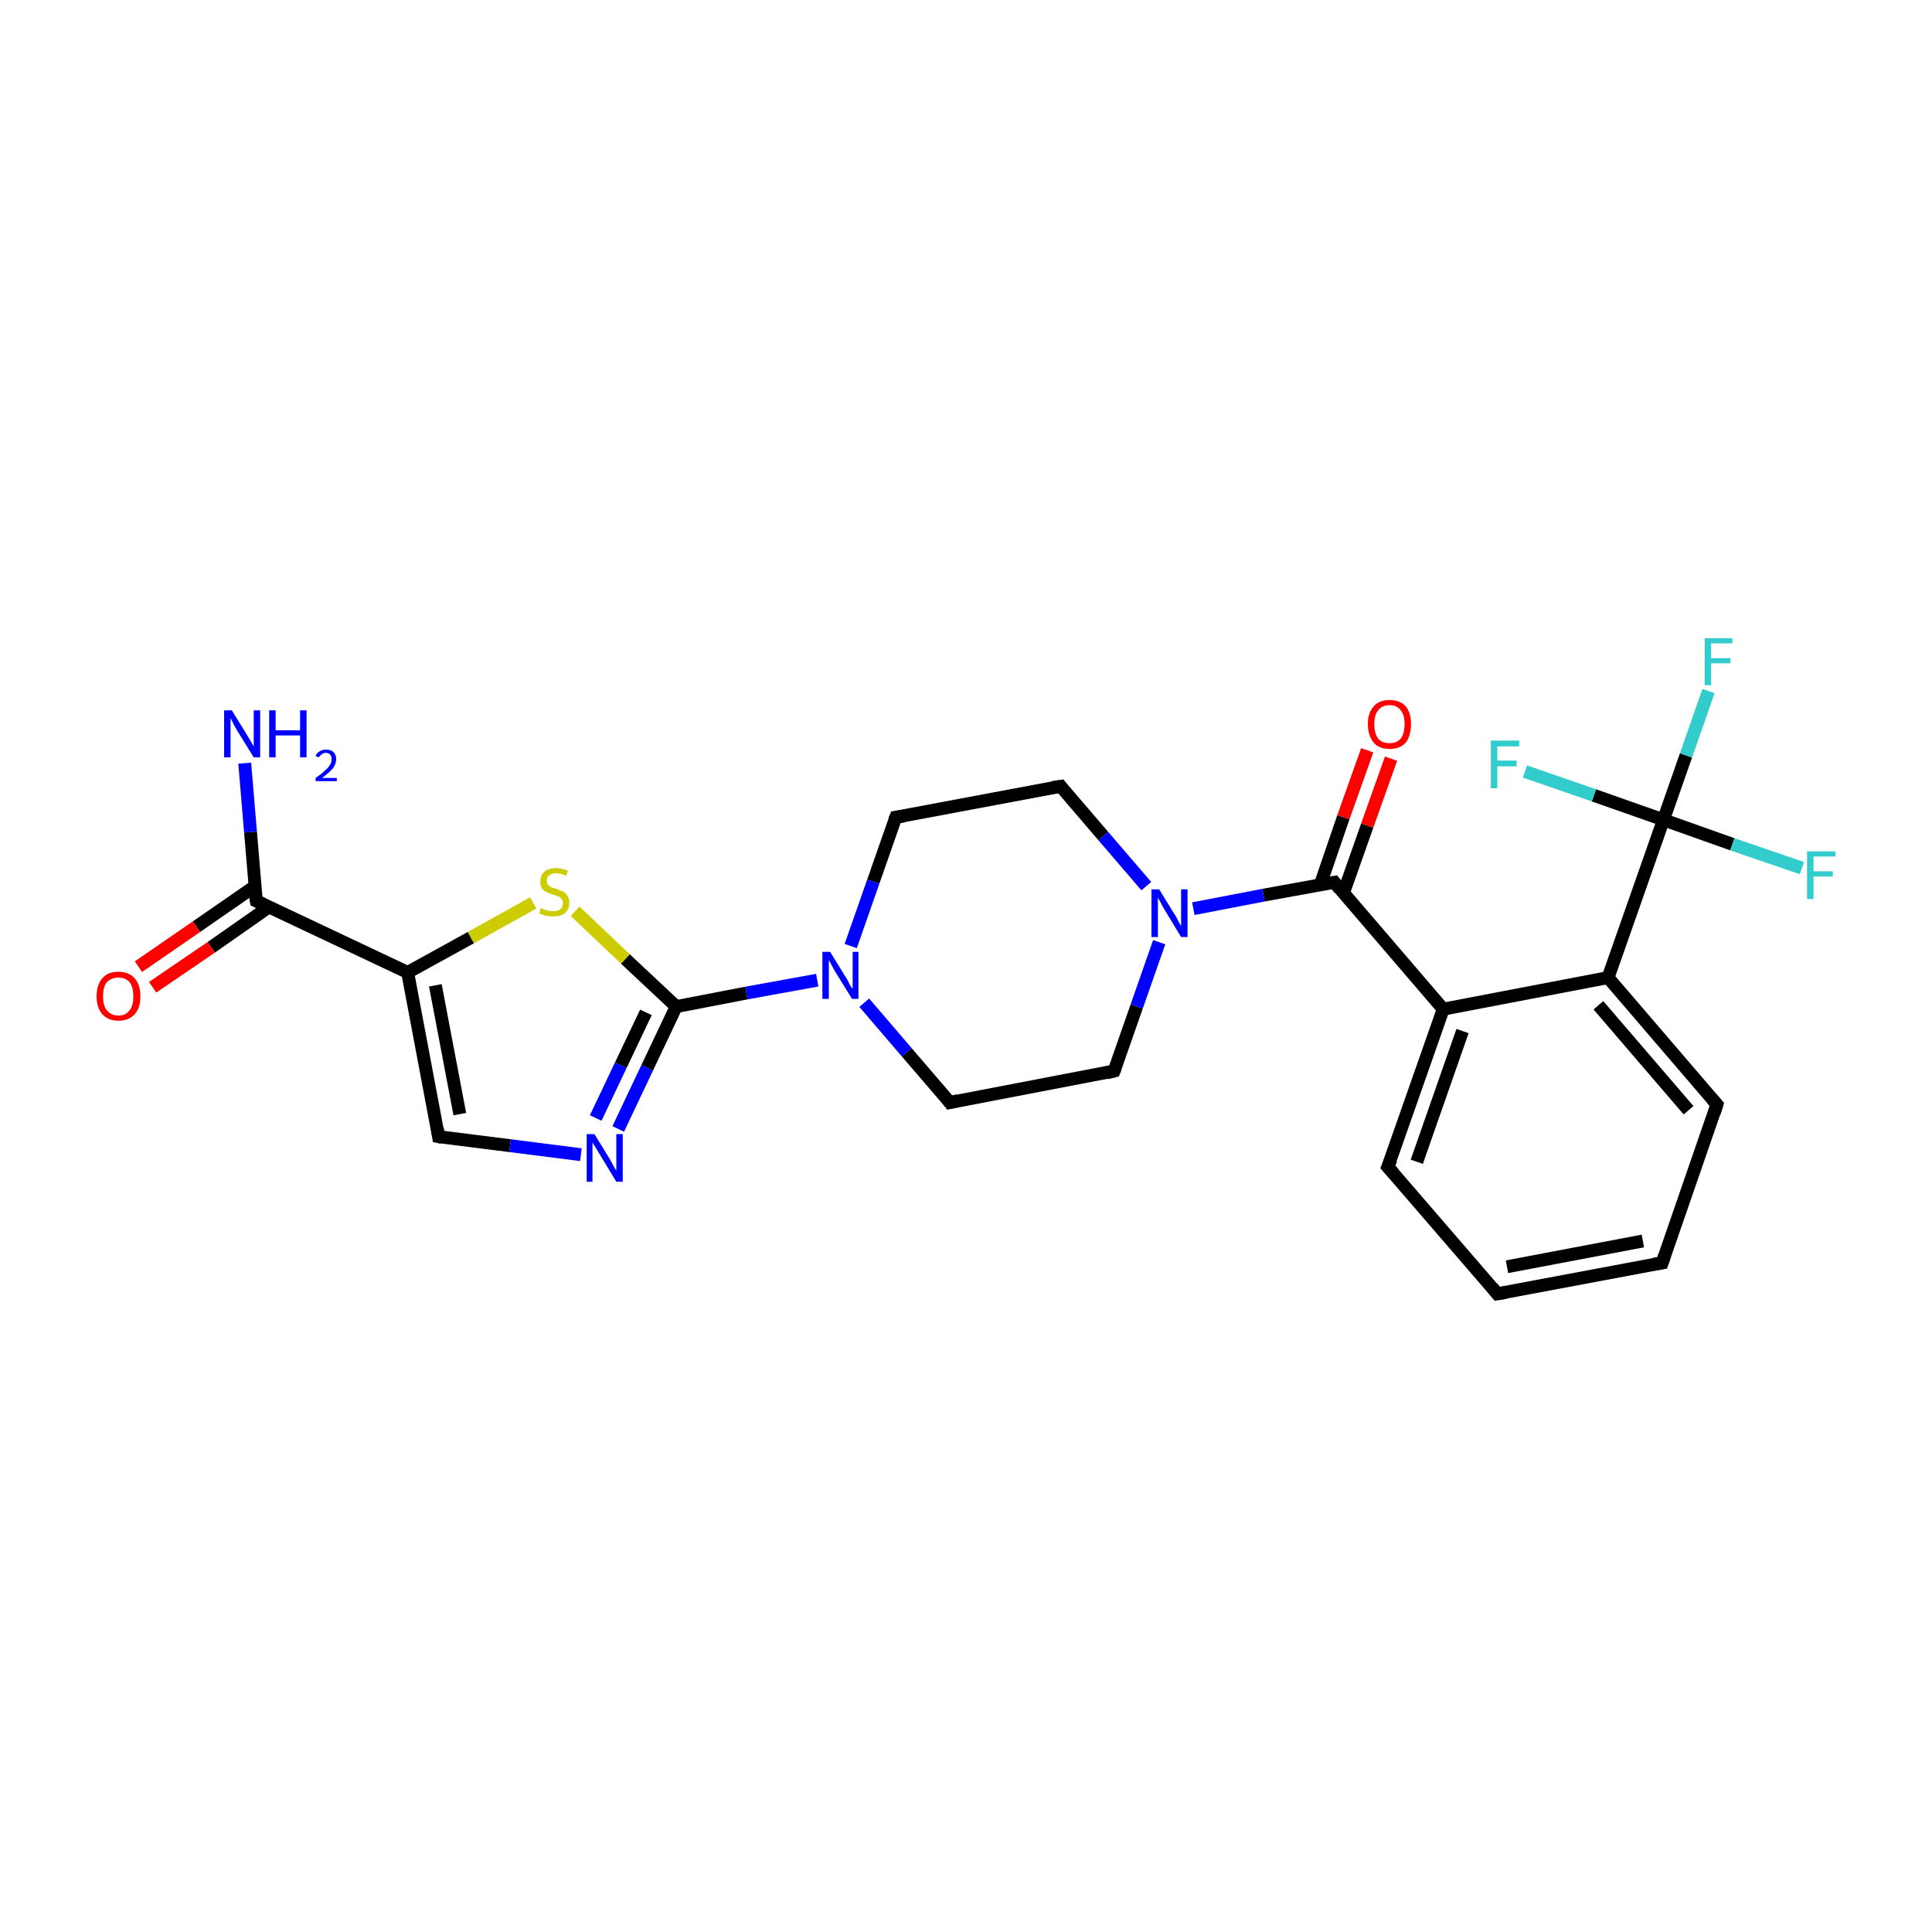 <?xml version='1.0' encoding='iso-8859-1'?>
<svg version='1.1' baseProfile='full'
              xmlns='http://www.w3.org/2000/svg'
                      xmlns:rdkit='http://www.rdkit.org/xml'
                      xmlns:xlink='http://www.w3.org/1999/xlink'
                  xml:space='preserve'
width='300px' height='300px' viewBox='0 0 300 300'>
<!-- END OF HEADER -->
<rect style='opacity:1.0;fill:#FFFFFF;stroke:none' width='300.0' height='300.0' x='0.0' y='0.0'> </rect>
<path class='bond-0 atom-0 atom-1' d='M 38.0,118.5 L 38.9,129.2' style='fill:none;fill-rule:evenodd;stroke:#0000FF;stroke-width:2.0px;stroke-linecap:butt;stroke-linejoin:miter;stroke-opacity:1' />
<path class='bond-0 atom-0 atom-1' d='M 38.9,129.2 L 39.8,139.9' style='fill:none;fill-rule:evenodd;stroke:#000000;stroke-width:2.0px;stroke-linecap:butt;stroke-linejoin:miter;stroke-opacity:1' />
<path class='bond-1 atom-1 atom-2' d='M 39.6,137.6 L 30.5,143.9' style='fill:none;fill-rule:evenodd;stroke:#000000;stroke-width:2.0px;stroke-linecap:butt;stroke-linejoin:miter;stroke-opacity:1' />
<path class='bond-1 atom-1 atom-2' d='M 30.5,143.9 L 21.5,150.1' style='fill:none;fill-rule:evenodd;stroke:#FF0000;stroke-width:2.0px;stroke-linecap:butt;stroke-linejoin:miter;stroke-opacity:1' />
<path class='bond-1 atom-1 atom-2' d='M 41.8,140.8 L 32.8,147.1' style='fill:none;fill-rule:evenodd;stroke:#000000;stroke-width:2.0px;stroke-linecap:butt;stroke-linejoin:miter;stroke-opacity:1' />
<path class='bond-1 atom-1 atom-2' d='M 32.8,147.1 L 23.7,153.3' style='fill:none;fill-rule:evenodd;stroke:#FF0000;stroke-width:2.0px;stroke-linecap:butt;stroke-linejoin:miter;stroke-opacity:1' />
<path class='bond-2 atom-1 atom-3' d='M 39.8,139.9 L 63.3,151.0' style='fill:none;fill-rule:evenodd;stroke:#000000;stroke-width:2.0px;stroke-linecap:butt;stroke-linejoin:miter;stroke-opacity:1' />
<path class='bond-3 atom-3 atom-4' d='M 63.3,151.0 L 68.1,176.5' style='fill:none;fill-rule:evenodd;stroke:#000000;stroke-width:2.0px;stroke-linecap:butt;stroke-linejoin:miter;stroke-opacity:1' />
<path class='bond-3 atom-3 atom-4' d='M 67.6,153.0 L 71.4,173.0' style='fill:none;fill-rule:evenodd;stroke:#000000;stroke-width:2.0px;stroke-linecap:butt;stroke-linejoin:miter;stroke-opacity:1' />
<path class='bond-4 atom-4 atom-5' d='M 68.1,176.5 L 79.2,177.9' style='fill:none;fill-rule:evenodd;stroke:#000000;stroke-width:2.0px;stroke-linecap:butt;stroke-linejoin:miter;stroke-opacity:1' />
<path class='bond-4 atom-4 atom-5' d='M 79.2,177.9 L 90.2,179.3' style='fill:none;fill-rule:evenodd;stroke:#0000FF;stroke-width:2.0px;stroke-linecap:butt;stroke-linejoin:miter;stroke-opacity:1' />
<path class='bond-5 atom-5 atom-6' d='M 96.0,175.3 L 100.5,165.8' style='fill:none;fill-rule:evenodd;stroke:#0000FF;stroke-width:2.0px;stroke-linecap:butt;stroke-linejoin:miter;stroke-opacity:1' />
<path class='bond-5 atom-5 atom-6' d='M 100.5,165.8 L 105.0,156.3' style='fill:none;fill-rule:evenodd;stroke:#000000;stroke-width:2.0px;stroke-linecap:butt;stroke-linejoin:miter;stroke-opacity:1' />
<path class='bond-5 atom-5 atom-6' d='M 92.5,173.6 L 96.4,165.4' style='fill:none;fill-rule:evenodd;stroke:#0000FF;stroke-width:2.0px;stroke-linecap:butt;stroke-linejoin:miter;stroke-opacity:1' />
<path class='bond-5 atom-5 atom-6' d='M 96.4,165.4 L 100.3,157.2' style='fill:none;fill-rule:evenodd;stroke:#000000;stroke-width:2.0px;stroke-linecap:butt;stroke-linejoin:miter;stroke-opacity:1' />
<path class='bond-6 atom-6 atom-7' d='M 105.0,156.3 L 115.9,154.2' style='fill:none;fill-rule:evenodd;stroke:#000000;stroke-width:2.0px;stroke-linecap:butt;stroke-linejoin:miter;stroke-opacity:1' />
<path class='bond-6 atom-6 atom-7' d='M 115.9,154.2 L 126.9,152.2' style='fill:none;fill-rule:evenodd;stroke:#0000FF;stroke-width:2.0px;stroke-linecap:butt;stroke-linejoin:miter;stroke-opacity:1' />
<path class='bond-7 atom-7 atom-8' d='M 134.2,155.7 L 140.8,163.4' style='fill:none;fill-rule:evenodd;stroke:#0000FF;stroke-width:2.0px;stroke-linecap:butt;stroke-linejoin:miter;stroke-opacity:1' />
<path class='bond-7 atom-7 atom-8' d='M 140.8,163.4 L 147.5,171.2' style='fill:none;fill-rule:evenodd;stroke:#000000;stroke-width:2.0px;stroke-linecap:butt;stroke-linejoin:miter;stroke-opacity:1' />
<path class='bond-8 atom-8 atom-9' d='M 147.5,171.2 L 173.0,166.3' style='fill:none;fill-rule:evenodd;stroke:#000000;stroke-width:2.0px;stroke-linecap:butt;stroke-linejoin:miter;stroke-opacity:1' />
<path class='bond-9 atom-9 atom-10' d='M 173.0,166.3 L 176.5,156.3' style='fill:none;fill-rule:evenodd;stroke:#000000;stroke-width:2.0px;stroke-linecap:butt;stroke-linejoin:miter;stroke-opacity:1' />
<path class='bond-9 atom-9 atom-10' d='M 176.5,156.3 L 180.0,146.3' style='fill:none;fill-rule:evenodd;stroke:#0000FF;stroke-width:2.0px;stroke-linecap:butt;stroke-linejoin:miter;stroke-opacity:1' />
<path class='bond-10 atom-10 atom-11' d='M 185.3,141.1 L 196.2,139.0' style='fill:none;fill-rule:evenodd;stroke:#0000FF;stroke-width:2.0px;stroke-linecap:butt;stroke-linejoin:miter;stroke-opacity:1' />
<path class='bond-10 atom-10 atom-11' d='M 196.2,139.0 L 207.2,137.0' style='fill:none;fill-rule:evenodd;stroke:#000000;stroke-width:2.0px;stroke-linecap:butt;stroke-linejoin:miter;stroke-opacity:1' />
<path class='bond-11 atom-11 atom-12' d='M 208.6,138.7 L 212.3,128.2' style='fill:none;fill-rule:evenodd;stroke:#000000;stroke-width:2.0px;stroke-linecap:butt;stroke-linejoin:miter;stroke-opacity:1' />
<path class='bond-11 atom-11 atom-12' d='M 212.3,128.2 L 216.0,117.8' style='fill:none;fill-rule:evenodd;stroke:#FF0000;stroke-width:2.0px;stroke-linecap:butt;stroke-linejoin:miter;stroke-opacity:1' />
<path class='bond-11 atom-11 atom-12' d='M 205.0,137.4 L 208.6,126.9' style='fill:none;fill-rule:evenodd;stroke:#000000;stroke-width:2.0px;stroke-linecap:butt;stroke-linejoin:miter;stroke-opacity:1' />
<path class='bond-11 atom-11 atom-12' d='M 208.6,126.9 L 212.3,116.5' style='fill:none;fill-rule:evenodd;stroke:#FF0000;stroke-width:2.0px;stroke-linecap:butt;stroke-linejoin:miter;stroke-opacity:1' />
<path class='bond-12 atom-11 atom-13' d='M 207.2,137.0 L 224.1,156.7' style='fill:none;fill-rule:evenodd;stroke:#000000;stroke-width:2.0px;stroke-linecap:butt;stroke-linejoin:miter;stroke-opacity:1' />
<path class='bond-13 atom-13 atom-14' d='M 224.1,156.7 L 215.5,181.2' style='fill:none;fill-rule:evenodd;stroke:#000000;stroke-width:2.0px;stroke-linecap:butt;stroke-linejoin:miter;stroke-opacity:1' />
<path class='bond-13 atom-13 atom-14' d='M 227.1,160.1 L 220.0,180.4' style='fill:none;fill-rule:evenodd;stroke:#000000;stroke-width:2.0px;stroke-linecap:butt;stroke-linejoin:miter;stroke-opacity:1' />
<path class='bond-14 atom-14 atom-15' d='M 215.5,181.2 L 232.5,200.9' style='fill:none;fill-rule:evenodd;stroke:#000000;stroke-width:2.0px;stroke-linecap:butt;stroke-linejoin:miter;stroke-opacity:1' />
<path class='bond-15 atom-15 atom-16' d='M 232.5,200.9 L 258.1,196.1' style='fill:none;fill-rule:evenodd;stroke:#000000;stroke-width:2.0px;stroke-linecap:butt;stroke-linejoin:miter;stroke-opacity:1' />
<path class='bond-15 atom-15 atom-16' d='M 234.0,196.7 L 255.1,192.7' style='fill:none;fill-rule:evenodd;stroke:#000000;stroke-width:2.0px;stroke-linecap:butt;stroke-linejoin:miter;stroke-opacity:1' />
<path class='bond-16 atom-16 atom-17' d='M 258.1,196.1 L 266.6,171.5' style='fill:none;fill-rule:evenodd;stroke:#000000;stroke-width:2.0px;stroke-linecap:butt;stroke-linejoin:miter;stroke-opacity:1' />
<path class='bond-17 atom-17 atom-18' d='M 266.6,171.5 L 249.7,151.8' style='fill:none;fill-rule:evenodd;stroke:#000000;stroke-width:2.0px;stroke-linecap:butt;stroke-linejoin:miter;stroke-opacity:1' />
<path class='bond-17 atom-17 atom-18' d='M 262.2,172.4 L 248.2,156.1' style='fill:none;fill-rule:evenodd;stroke:#000000;stroke-width:2.0px;stroke-linecap:butt;stroke-linejoin:miter;stroke-opacity:1' />
<path class='bond-18 atom-18 atom-19' d='M 249.7,151.8 L 258.3,127.3' style='fill:none;fill-rule:evenodd;stroke:#000000;stroke-width:2.0px;stroke-linecap:butt;stroke-linejoin:miter;stroke-opacity:1' />
<path class='bond-19 atom-19 atom-20' d='M 258.3,127.3 L 261.8,117.3' style='fill:none;fill-rule:evenodd;stroke:#000000;stroke-width:2.0px;stroke-linecap:butt;stroke-linejoin:miter;stroke-opacity:1' />
<path class='bond-19 atom-19 atom-20' d='M 261.8,117.3 L 265.3,107.3' style='fill:none;fill-rule:evenodd;stroke:#33CCCC;stroke-width:2.0px;stroke-linecap:butt;stroke-linejoin:miter;stroke-opacity:1' />
<path class='bond-20 atom-19 atom-21' d='M 258.3,127.3 L 269.0,131.1' style='fill:none;fill-rule:evenodd;stroke:#000000;stroke-width:2.0px;stroke-linecap:butt;stroke-linejoin:miter;stroke-opacity:1' />
<path class='bond-20 atom-19 atom-21' d='M 269.0,131.1 L 279.8,134.8' style='fill:none;fill-rule:evenodd;stroke:#33CCCC;stroke-width:2.0px;stroke-linecap:butt;stroke-linejoin:miter;stroke-opacity:1' />
<path class='bond-21 atom-19 atom-22' d='M 258.3,127.3 L 247.5,123.5' style='fill:none;fill-rule:evenodd;stroke:#000000;stroke-width:2.0px;stroke-linecap:butt;stroke-linejoin:miter;stroke-opacity:1' />
<path class='bond-21 atom-19 atom-22' d='M 247.5,123.5 L 236.8,119.8' style='fill:none;fill-rule:evenodd;stroke:#33CCCC;stroke-width:2.0px;stroke-linecap:butt;stroke-linejoin:miter;stroke-opacity:1' />
<path class='bond-22 atom-10 atom-23' d='M 178.0,137.6 L 171.3,129.8' style='fill:none;fill-rule:evenodd;stroke:#0000FF;stroke-width:2.0px;stroke-linecap:butt;stroke-linejoin:miter;stroke-opacity:1' />
<path class='bond-22 atom-10 atom-23' d='M 171.3,129.8 L 164.7,122.1' style='fill:none;fill-rule:evenodd;stroke:#000000;stroke-width:2.0px;stroke-linecap:butt;stroke-linejoin:miter;stroke-opacity:1' />
<path class='bond-23 atom-23 atom-24' d='M 164.7,122.1 L 139.1,126.9' style='fill:none;fill-rule:evenodd;stroke:#000000;stroke-width:2.0px;stroke-linecap:butt;stroke-linejoin:miter;stroke-opacity:1' />
<path class='bond-24 atom-6 atom-25' d='M 105.0,156.3 L 97.1,148.9' style='fill:none;fill-rule:evenodd;stroke:#000000;stroke-width:2.0px;stroke-linecap:butt;stroke-linejoin:miter;stroke-opacity:1' />
<path class='bond-24 atom-6 atom-25' d='M 97.1,148.9 L 89.3,141.5' style='fill:none;fill-rule:evenodd;stroke:#CCCC00;stroke-width:2.0px;stroke-linecap:butt;stroke-linejoin:miter;stroke-opacity:1' />
<path class='bond-25 atom-25 atom-3' d='M 82.8,140.2 L 73.1,145.6' style='fill:none;fill-rule:evenodd;stroke:#CCCC00;stroke-width:2.0px;stroke-linecap:butt;stroke-linejoin:miter;stroke-opacity:1' />
<path class='bond-25 atom-25 atom-3' d='M 73.1,145.6 L 63.3,151.0' style='fill:none;fill-rule:evenodd;stroke:#000000;stroke-width:2.0px;stroke-linecap:butt;stroke-linejoin:miter;stroke-opacity:1' />
<path class='bond-26 atom-24 atom-7' d='M 139.1,126.9 L 135.6,136.9' style='fill:none;fill-rule:evenodd;stroke:#000000;stroke-width:2.0px;stroke-linecap:butt;stroke-linejoin:miter;stroke-opacity:1' />
<path class='bond-26 atom-24 atom-7' d='M 135.6,136.9 L 132.1,146.9' style='fill:none;fill-rule:evenodd;stroke:#0000FF;stroke-width:2.0px;stroke-linecap:butt;stroke-linejoin:miter;stroke-opacity:1' />
<path class='bond-27 atom-18 atom-13' d='M 249.7,151.8 L 224.1,156.7' style='fill:none;fill-rule:evenodd;stroke:#000000;stroke-width:2.0px;stroke-linecap:butt;stroke-linejoin:miter;stroke-opacity:1' />
<path d='M 39.7,139.3 L 39.8,139.9 L 40.9,140.4' style='fill:none;stroke:#000000;stroke-width:2.0px;stroke-linecap:butt;stroke-linejoin:miter;stroke-miterlimit:10;stroke-opacity:1;' />
<path d='M 67.9,175.2 L 68.1,176.5 L 68.6,176.6' style='fill:none;stroke:#000000;stroke-width:2.0px;stroke-linecap:butt;stroke-linejoin:miter;stroke-miterlimit:10;stroke-opacity:1;' />
<path d='M 147.2,170.8 L 147.5,171.2 L 148.8,170.9' style='fill:none;stroke:#000000;stroke-width:2.0px;stroke-linecap:butt;stroke-linejoin:miter;stroke-miterlimit:10;stroke-opacity:1;' />
<path d='M 171.8,166.6 L 173.0,166.3 L 173.2,165.8' style='fill:none;stroke:#000000;stroke-width:2.0px;stroke-linecap:butt;stroke-linejoin:miter;stroke-miterlimit:10;stroke-opacity:1;' />
<path d='M 206.6,137.1 L 207.2,137.0 L 208.0,138.0' style='fill:none;stroke:#000000;stroke-width:2.0px;stroke-linecap:butt;stroke-linejoin:miter;stroke-miterlimit:10;stroke-opacity:1;' />
<path d='M 216.0,180.0 L 215.5,181.2 L 216.4,182.2' style='fill:none;stroke:#000000;stroke-width:2.0px;stroke-linecap:butt;stroke-linejoin:miter;stroke-miterlimit:10;stroke-opacity:1;' />
<path d='M 231.7,199.9 L 232.5,200.9 L 233.8,200.7' style='fill:none;stroke:#000000;stroke-width:2.0px;stroke-linecap:butt;stroke-linejoin:miter;stroke-miterlimit:10;stroke-opacity:1;' />
<path d='M 256.8,196.3 L 258.1,196.1 L 258.5,194.9' style='fill:none;stroke:#000000;stroke-width:2.0px;stroke-linecap:butt;stroke-linejoin:miter;stroke-miterlimit:10;stroke-opacity:1;' />
<path d='M 266.2,172.8 L 266.6,171.5 L 265.8,170.6' style='fill:none;stroke:#000000;stroke-width:2.0px;stroke-linecap:butt;stroke-linejoin:miter;stroke-miterlimit:10;stroke-opacity:1;' />
<path d='M 165.0,122.5 L 164.7,122.1 L 163.4,122.3' style='fill:none;stroke:#000000;stroke-width:2.0px;stroke-linecap:butt;stroke-linejoin:miter;stroke-miterlimit:10;stroke-opacity:1;' />
<path d='M 140.4,126.7 L 139.1,126.9 L 138.9,127.4' style='fill:none;stroke:#000000;stroke-width:2.0px;stroke-linecap:butt;stroke-linejoin:miter;stroke-miterlimit:10;stroke-opacity:1;' />
<path class='atom-0' d='M 36.0 110.3
L 38.4 114.2
Q 38.6 114.5, 39.0 115.2
Q 39.4 115.9, 39.4 116.0
L 39.4 110.3
L 40.4 110.3
L 40.4 117.6
L 39.4 117.6
L 36.8 113.4
Q 36.5 112.9, 36.2 112.3
Q 35.9 111.7, 35.8 111.5
L 35.8 117.6
L 34.8 117.6
L 34.8 110.3
L 36.0 110.3
' fill='#0000FF'/>
<path class='atom-0' d='M 41.8 110.3
L 42.8 110.3
L 42.8 113.4
L 46.6 113.4
L 46.6 110.3
L 47.6 110.3
L 47.6 117.6
L 46.6 117.6
L 46.6 114.2
L 42.8 114.2
L 42.8 117.6
L 41.8 117.6
L 41.8 110.3
' fill='#0000FF'/>
<path class='atom-0' d='M 49.0 117.4
Q 49.2 116.9, 49.6 116.7
Q 50.0 116.4, 50.6 116.4
Q 51.4 116.4, 51.8 116.8
Q 52.2 117.2, 52.2 117.9
Q 52.2 118.6, 51.7 119.3
Q 51.1 120.0, 50.0 120.8
L 52.3 120.8
L 52.3 121.3
L 49.0 121.3
L 49.0 120.8
Q 49.9 120.2, 50.4 119.7
Q 51.0 119.2, 51.2 118.8
Q 51.5 118.4, 51.5 117.9
Q 51.5 117.5, 51.3 117.2
Q 51.0 116.9, 50.6 116.9
Q 50.2 116.9, 50.0 117.1
Q 49.7 117.3, 49.5 117.6
L 49.0 117.4
' fill='#0000FF'/>
<path class='atom-2' d='M 15.0 154.7
Q 15.0 152.9, 15.9 151.9
Q 16.7 150.9, 18.4 150.9
Q 20.0 150.9, 20.9 151.9
Q 21.8 152.9, 21.8 154.7
Q 21.8 156.5, 20.9 157.5
Q 20.0 158.5, 18.4 158.5
Q 16.8 158.5, 15.9 157.5
Q 15.0 156.5, 15.0 154.7
M 18.4 157.7
Q 19.5 157.7, 20.1 156.9
Q 20.7 156.2, 20.7 154.7
Q 20.7 153.2, 20.1 152.5
Q 19.5 151.8, 18.4 151.8
Q 17.3 151.8, 16.6 152.5
Q 16.0 153.2, 16.0 154.7
Q 16.0 156.2, 16.6 156.9
Q 17.3 157.7, 18.4 157.7
' fill='#FF0000'/>
<path class='atom-5' d='M 92.3 176.1
L 94.7 180.0
Q 94.9 180.4, 95.3 181.1
Q 95.7 181.8, 95.7 181.8
L 95.7 176.1
L 96.7 176.1
L 96.7 183.5
L 95.7 183.5
L 93.1 179.2
Q 92.8 178.7, 92.5 178.2
Q 92.1 177.6, 92.0 177.4
L 92.0 183.5
L 91.1 183.5
L 91.1 176.1
L 92.3 176.1
' fill='#0000FF'/>
<path class='atom-7' d='M 128.9 147.8
L 131.3 151.7
Q 131.6 152.1, 131.9 152.8
Q 132.3 153.5, 132.4 153.5
L 132.4 147.8
L 133.3 147.8
L 133.3 155.1
L 132.3 155.1
L 129.7 150.9
Q 129.4 150.4, 129.1 149.8
Q 128.8 149.2, 128.7 149.1
L 128.7 155.1
L 127.7 155.1
L 127.7 147.8
L 128.9 147.8
' fill='#0000FF'/>
<path class='atom-10' d='M 180.0 138.1
L 182.4 142.0
Q 182.7 142.4, 183.0 143.1
Q 183.4 143.8, 183.4 143.8
L 183.4 138.1
L 184.4 138.1
L 184.4 145.5
L 183.4 145.5
L 180.8 141.2
Q 180.5 140.7, 180.2 140.1
Q 179.9 139.6, 179.8 139.4
L 179.8 145.5
L 178.8 145.5
L 178.8 138.1
L 180.0 138.1
' fill='#0000FF'/>
<path class='atom-12' d='M 212.4 112.4
Q 212.4 110.7, 213.3 109.7
Q 214.1 108.7, 215.8 108.7
Q 217.4 108.7, 218.3 109.7
Q 219.1 110.7, 219.1 112.4
Q 219.1 114.2, 218.3 115.3
Q 217.4 116.3, 215.8 116.3
Q 214.1 116.3, 213.3 115.3
Q 212.4 114.2, 212.4 112.4
M 215.8 115.4
Q 216.9 115.4, 217.5 114.7
Q 218.1 113.9, 218.1 112.4
Q 218.1 111.0, 217.5 110.3
Q 216.9 109.5, 215.8 109.5
Q 214.6 109.5, 214.0 110.3
Q 213.4 111.0, 213.4 112.4
Q 213.4 113.9, 214.0 114.7
Q 214.6 115.4, 215.8 115.4
' fill='#FF0000'/>
<path class='atom-20' d='M 264.7 99.1
L 269.0 99.1
L 269.0 99.9
L 265.7 99.9
L 265.7 102.2
L 268.7 102.2
L 268.7 103.0
L 265.7 103.0
L 265.7 106.4
L 264.7 106.4
L 264.7 99.1
' fill='#33CCCC'/>
<path class='atom-21' d='M 280.6 132.2
L 285.0 132.2
L 285.0 133.0
L 281.6 133.0
L 281.6 135.3
L 284.6 135.3
L 284.6 136.1
L 281.6 136.1
L 281.6 139.6
L 280.6 139.6
L 280.6 132.2
' fill='#33CCCC'/>
<path class='atom-22' d='M 231.5 115.0
L 235.9 115.0
L 235.9 115.9
L 232.5 115.9
L 232.5 118.1
L 235.5 118.1
L 235.5 119.0
L 232.5 119.0
L 232.5 122.4
L 231.5 122.4
L 231.5 115.0
' fill='#33CCCC'/>
<path class='atom-25' d='M 84.0 141.0
Q 84.1 141.0, 84.4 141.2
Q 84.8 141.3, 85.1 141.4
Q 85.5 141.5, 85.9 141.5
Q 86.6 141.5, 87.0 141.2
Q 87.4 140.8, 87.4 140.2
Q 87.4 139.8, 87.2 139.6
Q 87.0 139.3, 86.7 139.2
Q 86.4 139.1, 85.8 138.9
Q 85.2 138.7, 84.8 138.5
Q 84.4 138.3, 84.1 137.9
Q 83.9 137.5, 83.9 136.9
Q 83.9 135.9, 84.5 135.4
Q 85.1 134.8, 86.4 134.8
Q 87.2 134.8, 88.2 135.2
L 87.9 136.0
Q 87.1 135.6, 86.4 135.6
Q 85.7 135.6, 85.3 135.9
Q 84.9 136.2, 84.9 136.7
Q 84.9 137.1, 85.1 137.4
Q 85.3 137.6, 85.6 137.8
Q 85.9 137.9, 86.4 138.0
Q 87.1 138.3, 87.5 138.5
Q 87.9 138.7, 88.1 139.1
Q 88.4 139.5, 88.4 140.2
Q 88.4 141.2, 87.7 141.8
Q 87.1 142.3, 85.9 142.3
Q 85.3 142.3, 84.8 142.2
Q 84.3 142.1, 83.7 141.8
L 84.0 141.0
' fill='#CCCC00'/>
</svg>
